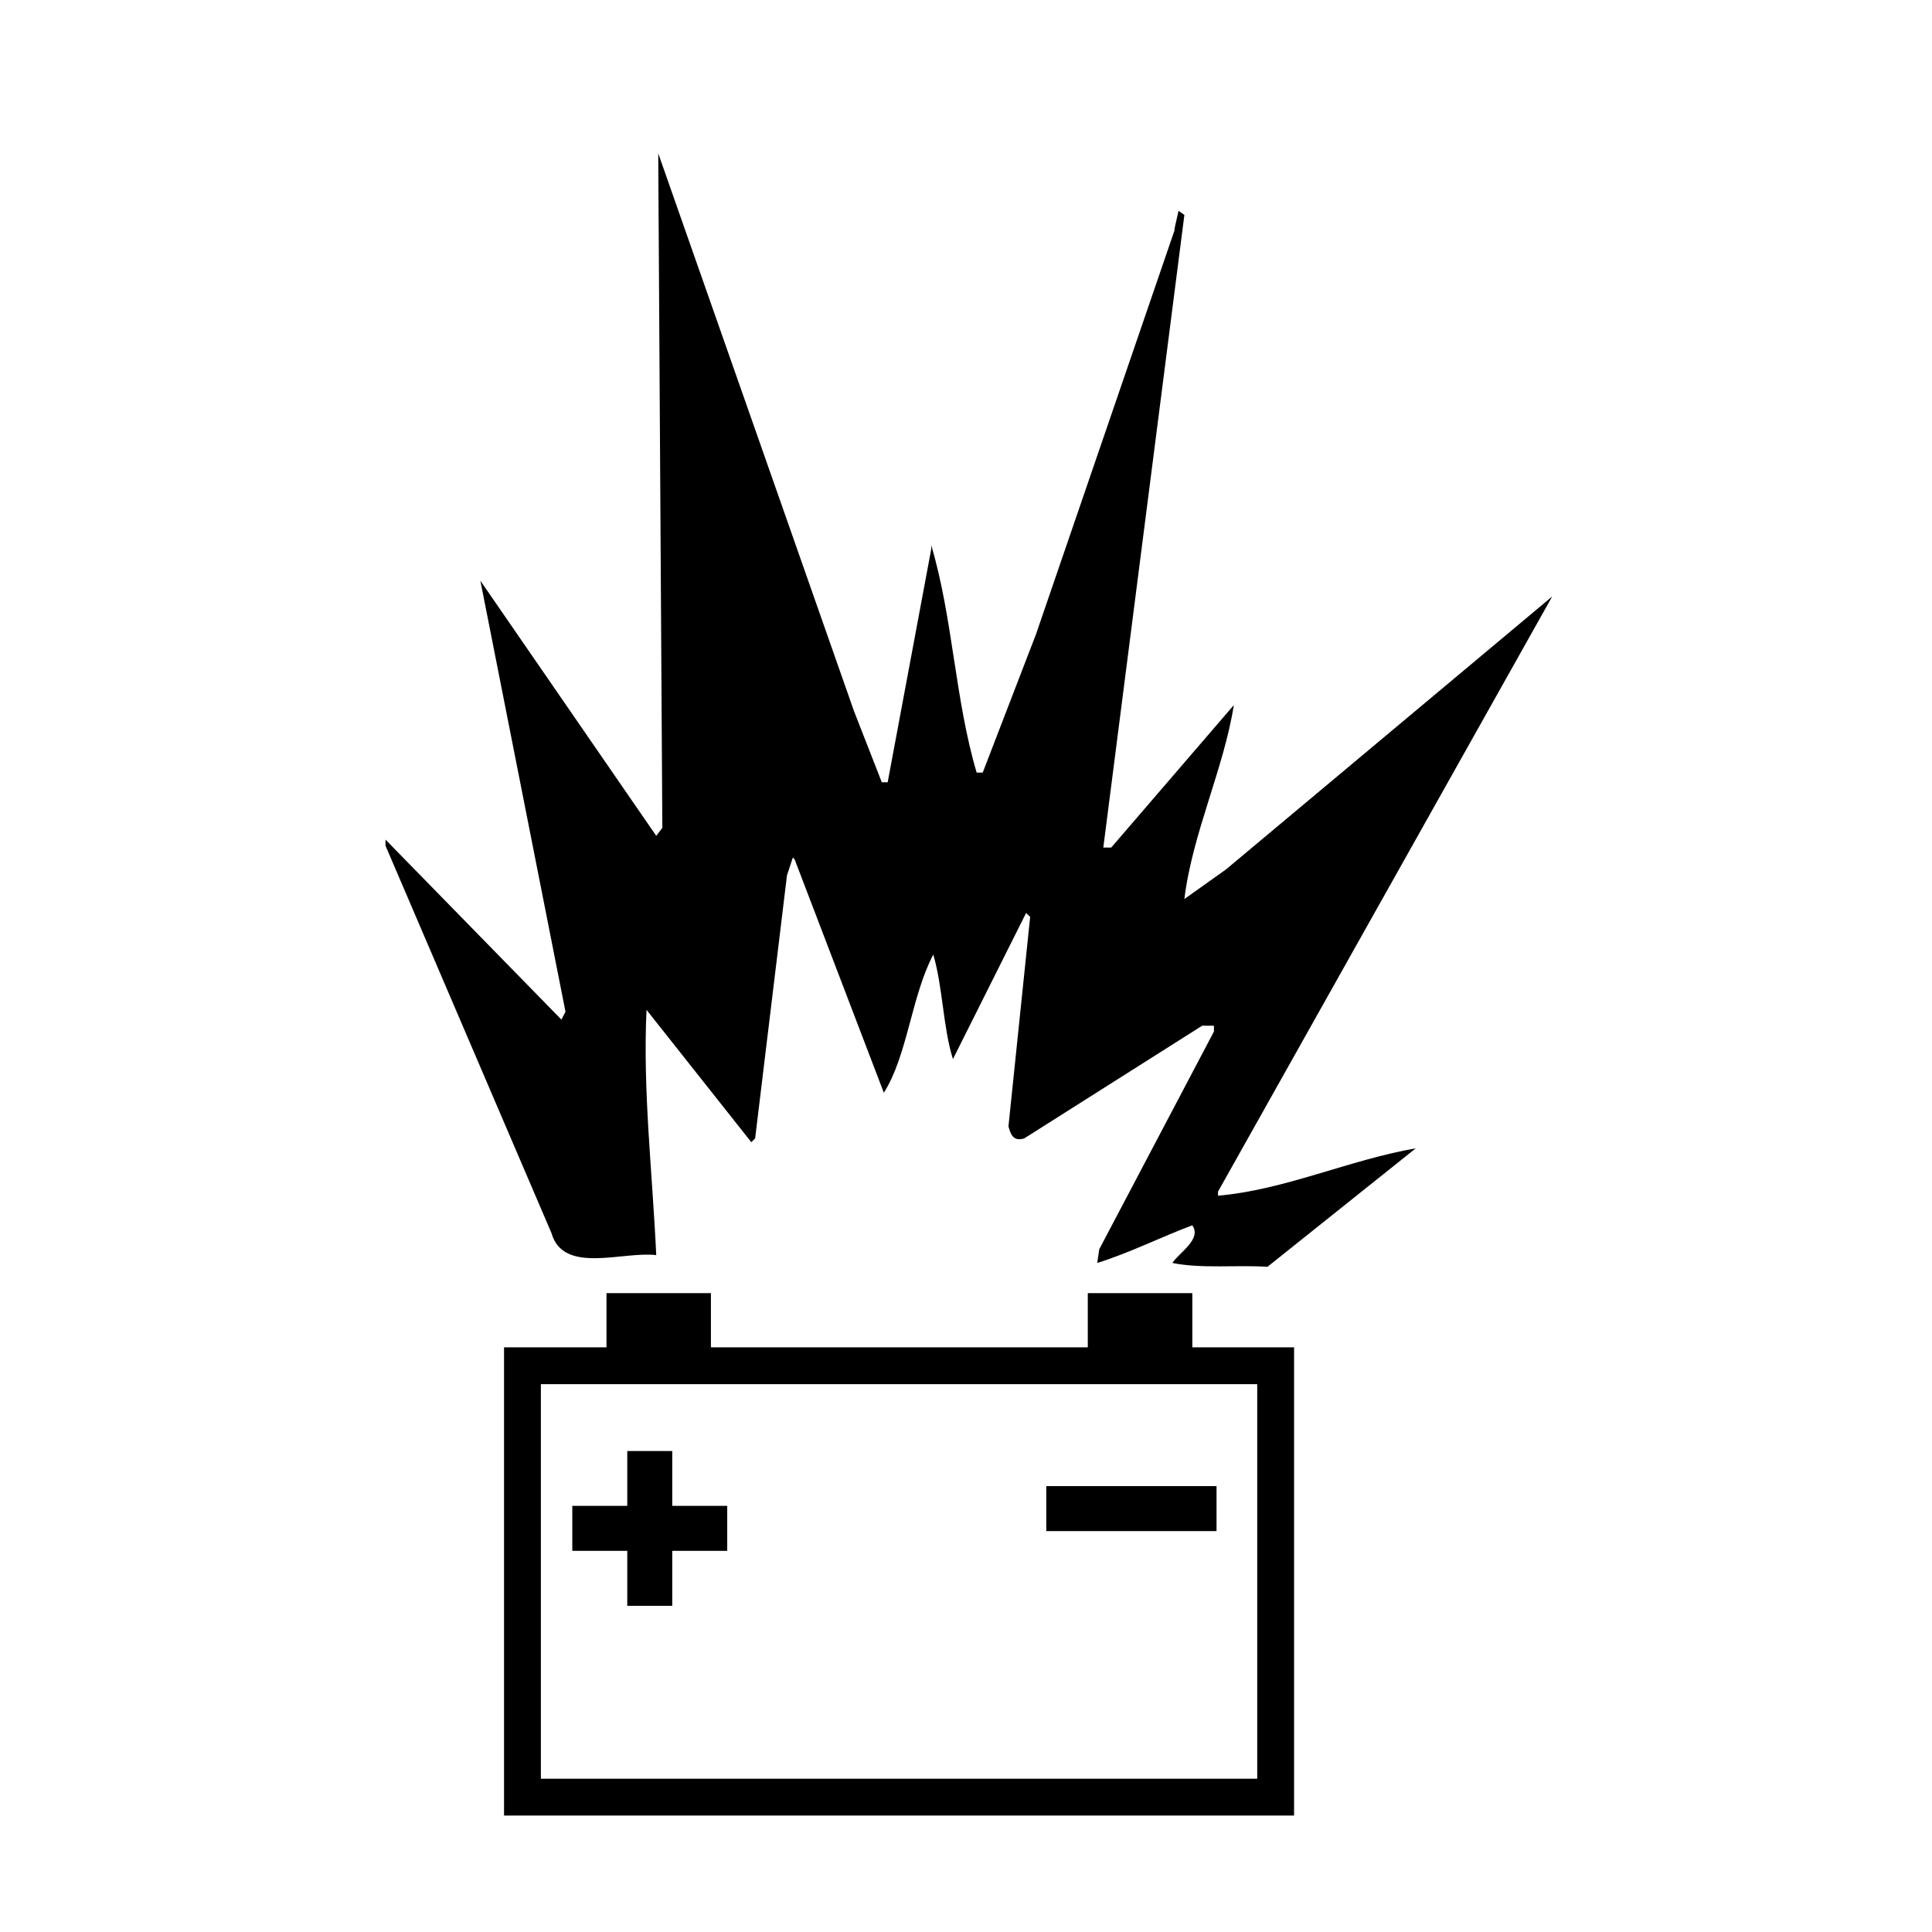 <?xml version="1.0" encoding="ISO-8859-1" standalone="yes"?>
<svg height="304.014" width="304.015">
  <defs><marker id="ArrowEnd" markerHeight="3" markerUnits="strokeWidth" markerWidth="4" orient="auto" refX="0" refY="5" viewBox="0 0 10 10"><path d="M 0 0 L 10 5 L 0 10 z"/></marker><marker id="ArrowStart" markerHeight="3" markerUnits="strokeWidth" markerWidth="4" orient="auto" refX="10" refY="5" viewBox="0 0 10 10"><path d="M 10 0 L 0 5 L 10 10 z"/></marker> </defs>
  <g id="g2958" transform="matrix(1.353,0,0,1.353,-53.208,-52.193)">
    <path d="M 100.089 247.588L 187.687 247.588L 187.687 197.416L 100.089 197.416L 100.089 247.588z" style="stroke:#000000; stroke-width:4.284; fill:none"/>
    <path d="M 165.839 197.166L 177.995 197.166L 177.995 188.971L 165.839 188.971L 165.839 197.166z" style="stroke:none; fill-rule:evenodd; fill:#000000"/>
    <path d="M 109.862 197.166L 122.007 197.166L 122.007 188.971L 109.862 188.971L 109.862 197.166z" style="stroke:none; fill-rule:evenodd; fill:#000000"/>
    <path d="M 180.812 214.03L 161.011 214.03" style="stroke:#000000; stroke-width:5.231; fill:none"/>
    <path d="M 114.894 225.338L 114.894 207.334" style="stroke:#000000; stroke-width:5.231; fill:none"/>
    <path d="M 123.905 216.327L 105.886 216.327" style="stroke:#000000; stroke-width:5.231; fill:none"/>
    <path d="M 176.39 63.096L 177.073 63.573L 167.644 137.147L 168.565 137.147L 182.823 120.581C 181.667 127.956 177.991 135.545 177.073 143.135L 181.905 139.698L 219.851 107.948L 180.983 177.166L 180.983 177.639C 188.784 176.956 196.163 173.495 203.987 172.127L 186.737 185.909C 183.058 185.674 179.147 186.151 175.679 185.463C 176.39 184.311 179.147 182.709 177.991 181.081C 174.312 182.471 170.636 184.311 166.937 185.463L 167.175 183.862L 180.511 158.545L 180.511 157.866L 179.147 157.866L 158.452 170.971C 157.062 171.416 156.827 170.288 156.612 169.577L 159.136 145.209L 158.663 144.76L 150.155 161.752C 148.999 158.073 148.999 153.483 147.87 149.592C 145.323 154.428 144.878 161.303 142.12 165.666L 131.749 138.538L 131.538 138.303L 130.854 140.377L 127.151 170.971L 126.706 171.416L 114.519 156.026C 114.073 165.428 115.202 174.858 115.647 184.549C 111.765 184.073 104.854 186.831 103.468 181.998L 84.163 136.936L 84.163 136.229L 104.62 157.159L 105.093 156.241L 95.194 106.112L 115.647 135.784L 116.358 134.866L 115.886 57.608L 115.886 56.424L 138.651 121.288L 141.882 129.557L 142.565 129.557L 147.632 102.432L 147.632 101.983C 150.155 110.495 150.39 119.92 152.913 128.428L 153.62 128.428L 159.819 112.331L 175.913 65.405C 175.913 65.35 175.94 65.221 175.94 65.116" style="stroke:none; fill-rule:evenodd; fill:#000000"/>
    <path d="M 29.62 265.393L 2.62 265.393" style="stroke:#000000; stroke-width:0.5; fill:none"/>
    <path d="M 38.62 274.393L 38.62 301.393" style="stroke:#000000; stroke-width:0.5; fill:none"/>
    <path d="M 29.62 38.62L 2.62 38.62" style="stroke:#000000; stroke-width:0.5; fill:none"/>
    <path d="M 38.62 29.62L 38.62 2.62" style="stroke:#000000; stroke-width:0.5; fill:none"/>
    <path d="M 274.394 38.62L 301.394 38.62" style="stroke:#000000; stroke-width:0.5; fill:none"/>
    <path d="M 265.394 29.62L 265.394 2.62" style="stroke:#000000; stroke-width:0.5; fill:none"/>
    <path d="M 274.394 265.393L 301.394 265.393" style="stroke:#000000; stroke-width:0.5; fill:none"/>
    <path d="M 265.394 274.393L 265.394 301.393" style="stroke:#000000; stroke-width:0.5; fill:none"/>
  </g>
</svg>
